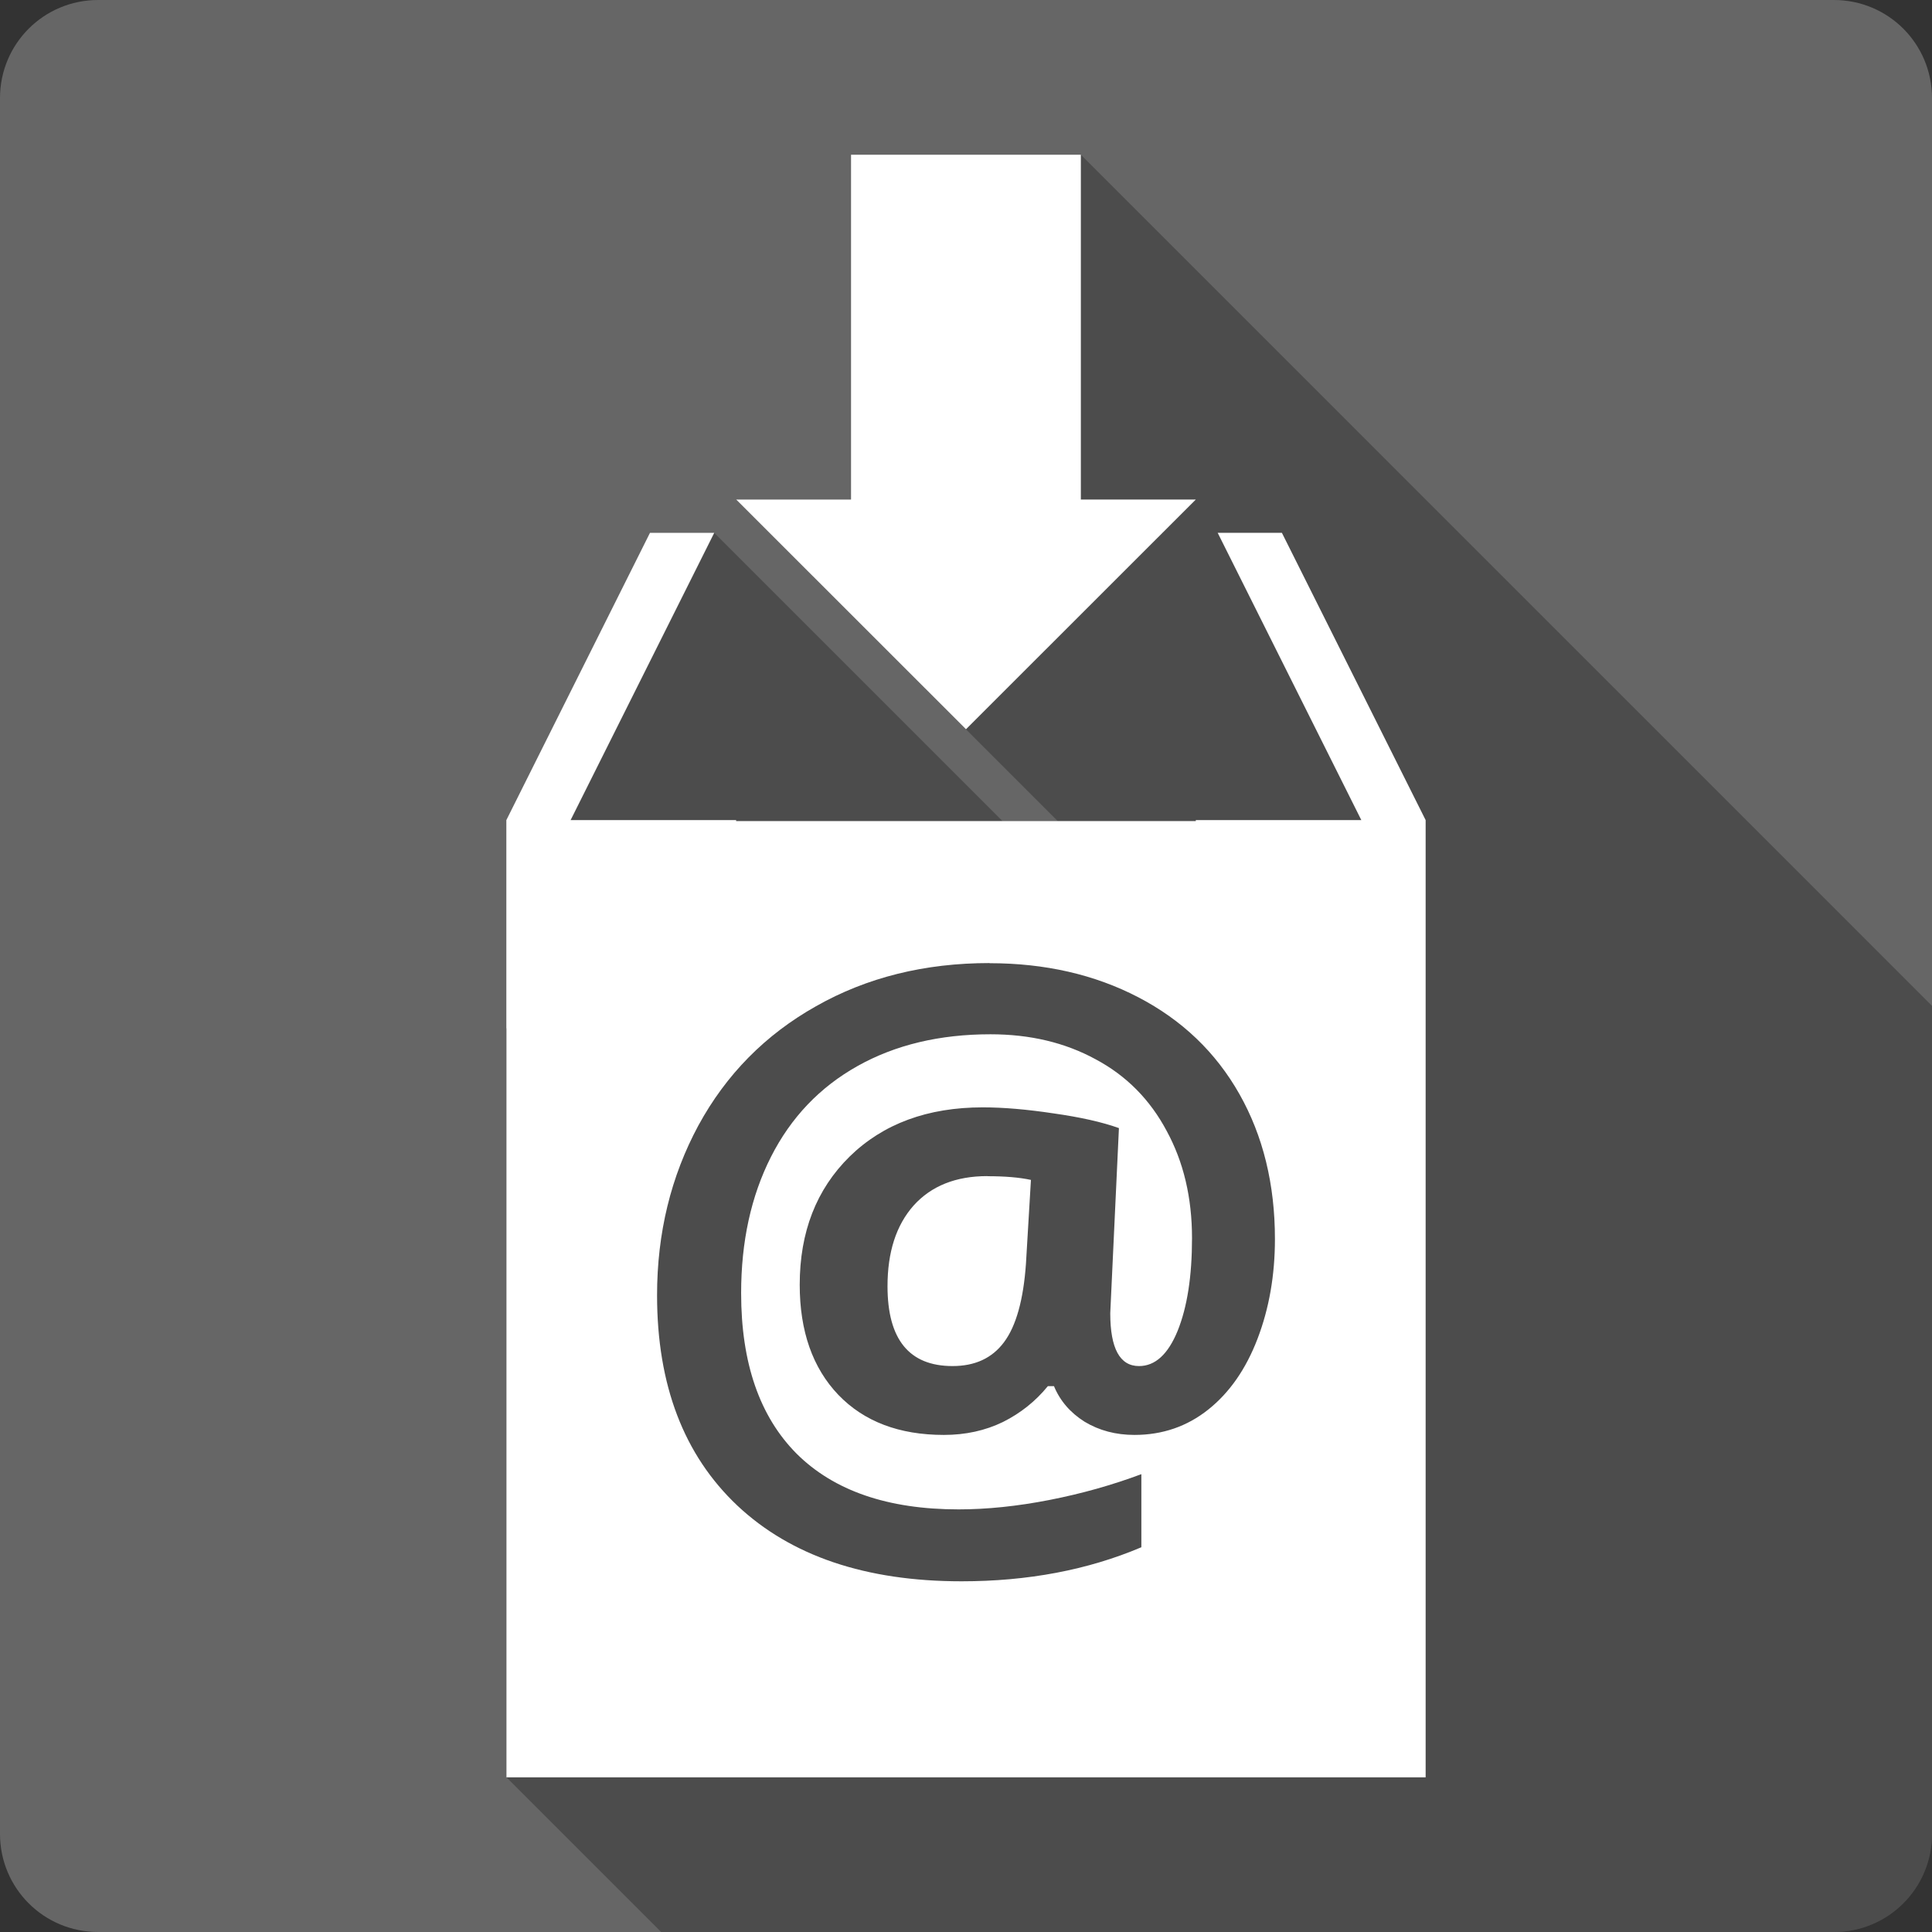 <?xml version="1.0" encoding="UTF-8" standalone="no"?>
<!-- Created with Inkscape (http://www.inkscape.org/) -->

<svg
   xmlns:dc="http://purl.org/dc/elements/1.1/"
   xmlns:cc="http://creativecommons.org/ns#"
   xmlns:rdf="http://www.w3.org/1999/02/22-rdf-syntax-ns#"
   xmlns:svg="http://www.w3.org/2000/svg"
   xmlns="http://www.w3.org/2000/svg"
   xmlns:sodipodi="http://sodipodi.sourceforge.net/DTD/sodipodi-0.dtd"
   xmlns:inkscape="http://www.inkscape.org/namespaces/inkscape"
   id="svg2"
   height="100%"
   width="100%"
   version="1.1"
   viewBox="0 0 512 512"
   inkscape:version="0.91 r13725"
   sodipodi:docname="kontact-import-wizard.svg">
  <rect x="0" y="0" width="512" height="512" fill="#333333" stroke="none"/>
  <defs
     id="defs470" />
  <sodipodi:namedview
     pagecolor="#ffffff"
     bordercolor="#666666"
     borderopacity="1"
     objecttolerance="10"
     gridtolerance="10"
     guidetolerance="10"
     inkscape:pageopacity="0"
     inkscape:pageshadow="2"
     inkscape:window-width="640"
     inkscape:window-height="480"
     id="namedview468"
     showgrid="false"
     inkscape:zoom="0.5546875"
     inkscape:cx="36.056338"
     inkscape:cy="240.67606"
     inkscape:current-layer="svg2" />
  <g
     id="g3819"
     transform="translate(369.577,-346.141)">
    <path
       d="m -343.577,346.141 c -14.397,0 -26,11.603 -26,26 l 0,460 c 0,14.397 11.603,26 26,26 l 460,0 c 14.397,0 26,-11.603 26,-26 l 0,-460 c 0,-14.397 -11.6,-26 -26,-26 l -460,0 z"
       id="rect2986"
       style="fill:#666666"
       inkscape:connector-curvature="0" />
    <path
       d="m -144.047,387.141 0,91.38 -30.44,0 85.21,85.21 -14.63,0 -76.38,-76.38 -17.04,0 -38.07,76.12 0,27.19 0,28 0.03,0.03 0,198.45 41,41 310.79,0 c 14.4,0 26,-11.6 26,-26 l 0,-219.44 -225.56,-225.56 -60.91,0 z"
       id="path5215"
       style="opacity:0.25"
       inkscape:connector-curvature="0" />
    <path
       d="m -144.047,387.141 0,91.376 -30.44,0 60.908,60.88 60.908,-60.88 -30.468,0 0,-91.376 -60.908,0 z m -53.284,100.21 -38.064,76.128 0,27.189 0,28.001 0.028,0 0,198.48 243.6,0 0,-198.48 0,-17.462 0,-18.724 0,-18.752 0,-0.252 -38.092,-76.128 -17.014,0 38.064,76.128 -43.866,0 c 0,0.085 3.5e-4,0.168 0,0.252 l -121.82,0 c -3.6e-4,-0.085 0,-0.168 0,-0.252 l -43.866,0 38.064,-76.128 -17.042,0 z m 90.003,114.02 0,0.028 c 14.703,0 27.848,3.011 39.409,9.025 11.562,6.015 20.513,14.548 26.796,25.647 6.28,11.095 9.418,23.93 9.418,38.428 0,9.624 -1.55,18.44 -4.625,26.46 -3.075,8.02 -7.419,14.25 -13.034,18.724 -5.615,4.478 -12.146,6.727 -19.565,6.727 -4.946,0 -9.353,-1.165 -13.23,-3.504 -3.809,-2.406 -6.496,-5.545 -8.101,-9.418 l -1.626,0 c -3.275,4.011 -7.234,7.162 -11.913,9.502 -4.679,2.273 -9.896,3.42 -15.64,3.42 -11.83,0 -21.156,-3.539 -27.973,-10.623 -6.817,-7.152 -10.231,-16.877 -10.231,-29.179 0,-13.969 4.408,-25.283 13.23,-33.972 8.889,-8.689 20.654,-13.033 35.289,-13.034 5.414,0 11.67,0.528 18.752,1.598 7.084,1.003 12.844,2.293 17.322,3.896 l -2.298,49.052 c 0,9.358 2.544,14.015 7.624,14.015 4.277,0 7.691,-3.116 10.231,-9.334 2.54,-6.28 3.811,-14.461 3.812,-24.554 0,-10.76 -2.249,-20.229 -6.727,-28.45 -4.412,-8.287 -10.68,-14.631 -18.836,-18.976 -8.088,-4.411 -17.368,-6.615 -27.861,-6.615 -13.434,0 -25.18,2.795 -35.205,8.409 -10.025,5.615 -17.671,13.65 -22.956,24.077 -5.28,10.425 -7.904,22.467 -7.904,36.102 0,18.514 4.89,32.689 14.715,42.577 9.892,9.824 24.195,14.744 42.913,14.744 7.485,0 15.521,-0.824 24.077,-2.495 8.555,-1.671 16.668,-3.965 24.358,-6.839 l 0,19.368 c -14.17,6.015 -30.075,9.025 -47.65,9.025 -25.397,0 -45.191,-6.702 -59.422,-20.069 -14.17,-13.38 -21.27,-31.94 -21.27,-55.73 0,-16.509 3.674,-31.512 10.96,-45.015 7.352,-13.503 17.738,-24.035 31.169,-31.589 13.434,-7.619 28.748,-11.436 45.996,-11.436 z m -0.589,56.451 c -8.353,0 -14.887,2.607 -19.565,7.82 -4.612,5.213 -6.895,12.336 -6.895,21.358 0,14.102 5.742,21.162 17.238,21.162 5.949,0 10.481,-2.096 13.622,-6.307 3.208,-4.277 5.162,-11.235 5.83,-20.854 l 1.317,-22.171 c -3.075,-0.668 -6.936,-0.981 -11.548,-0.981 l 0,-0.028 z"
       id="path4776"
       style="fill:#ffffff"
       inkscape:connector-curvature="0" />
  </g>
</svg>
